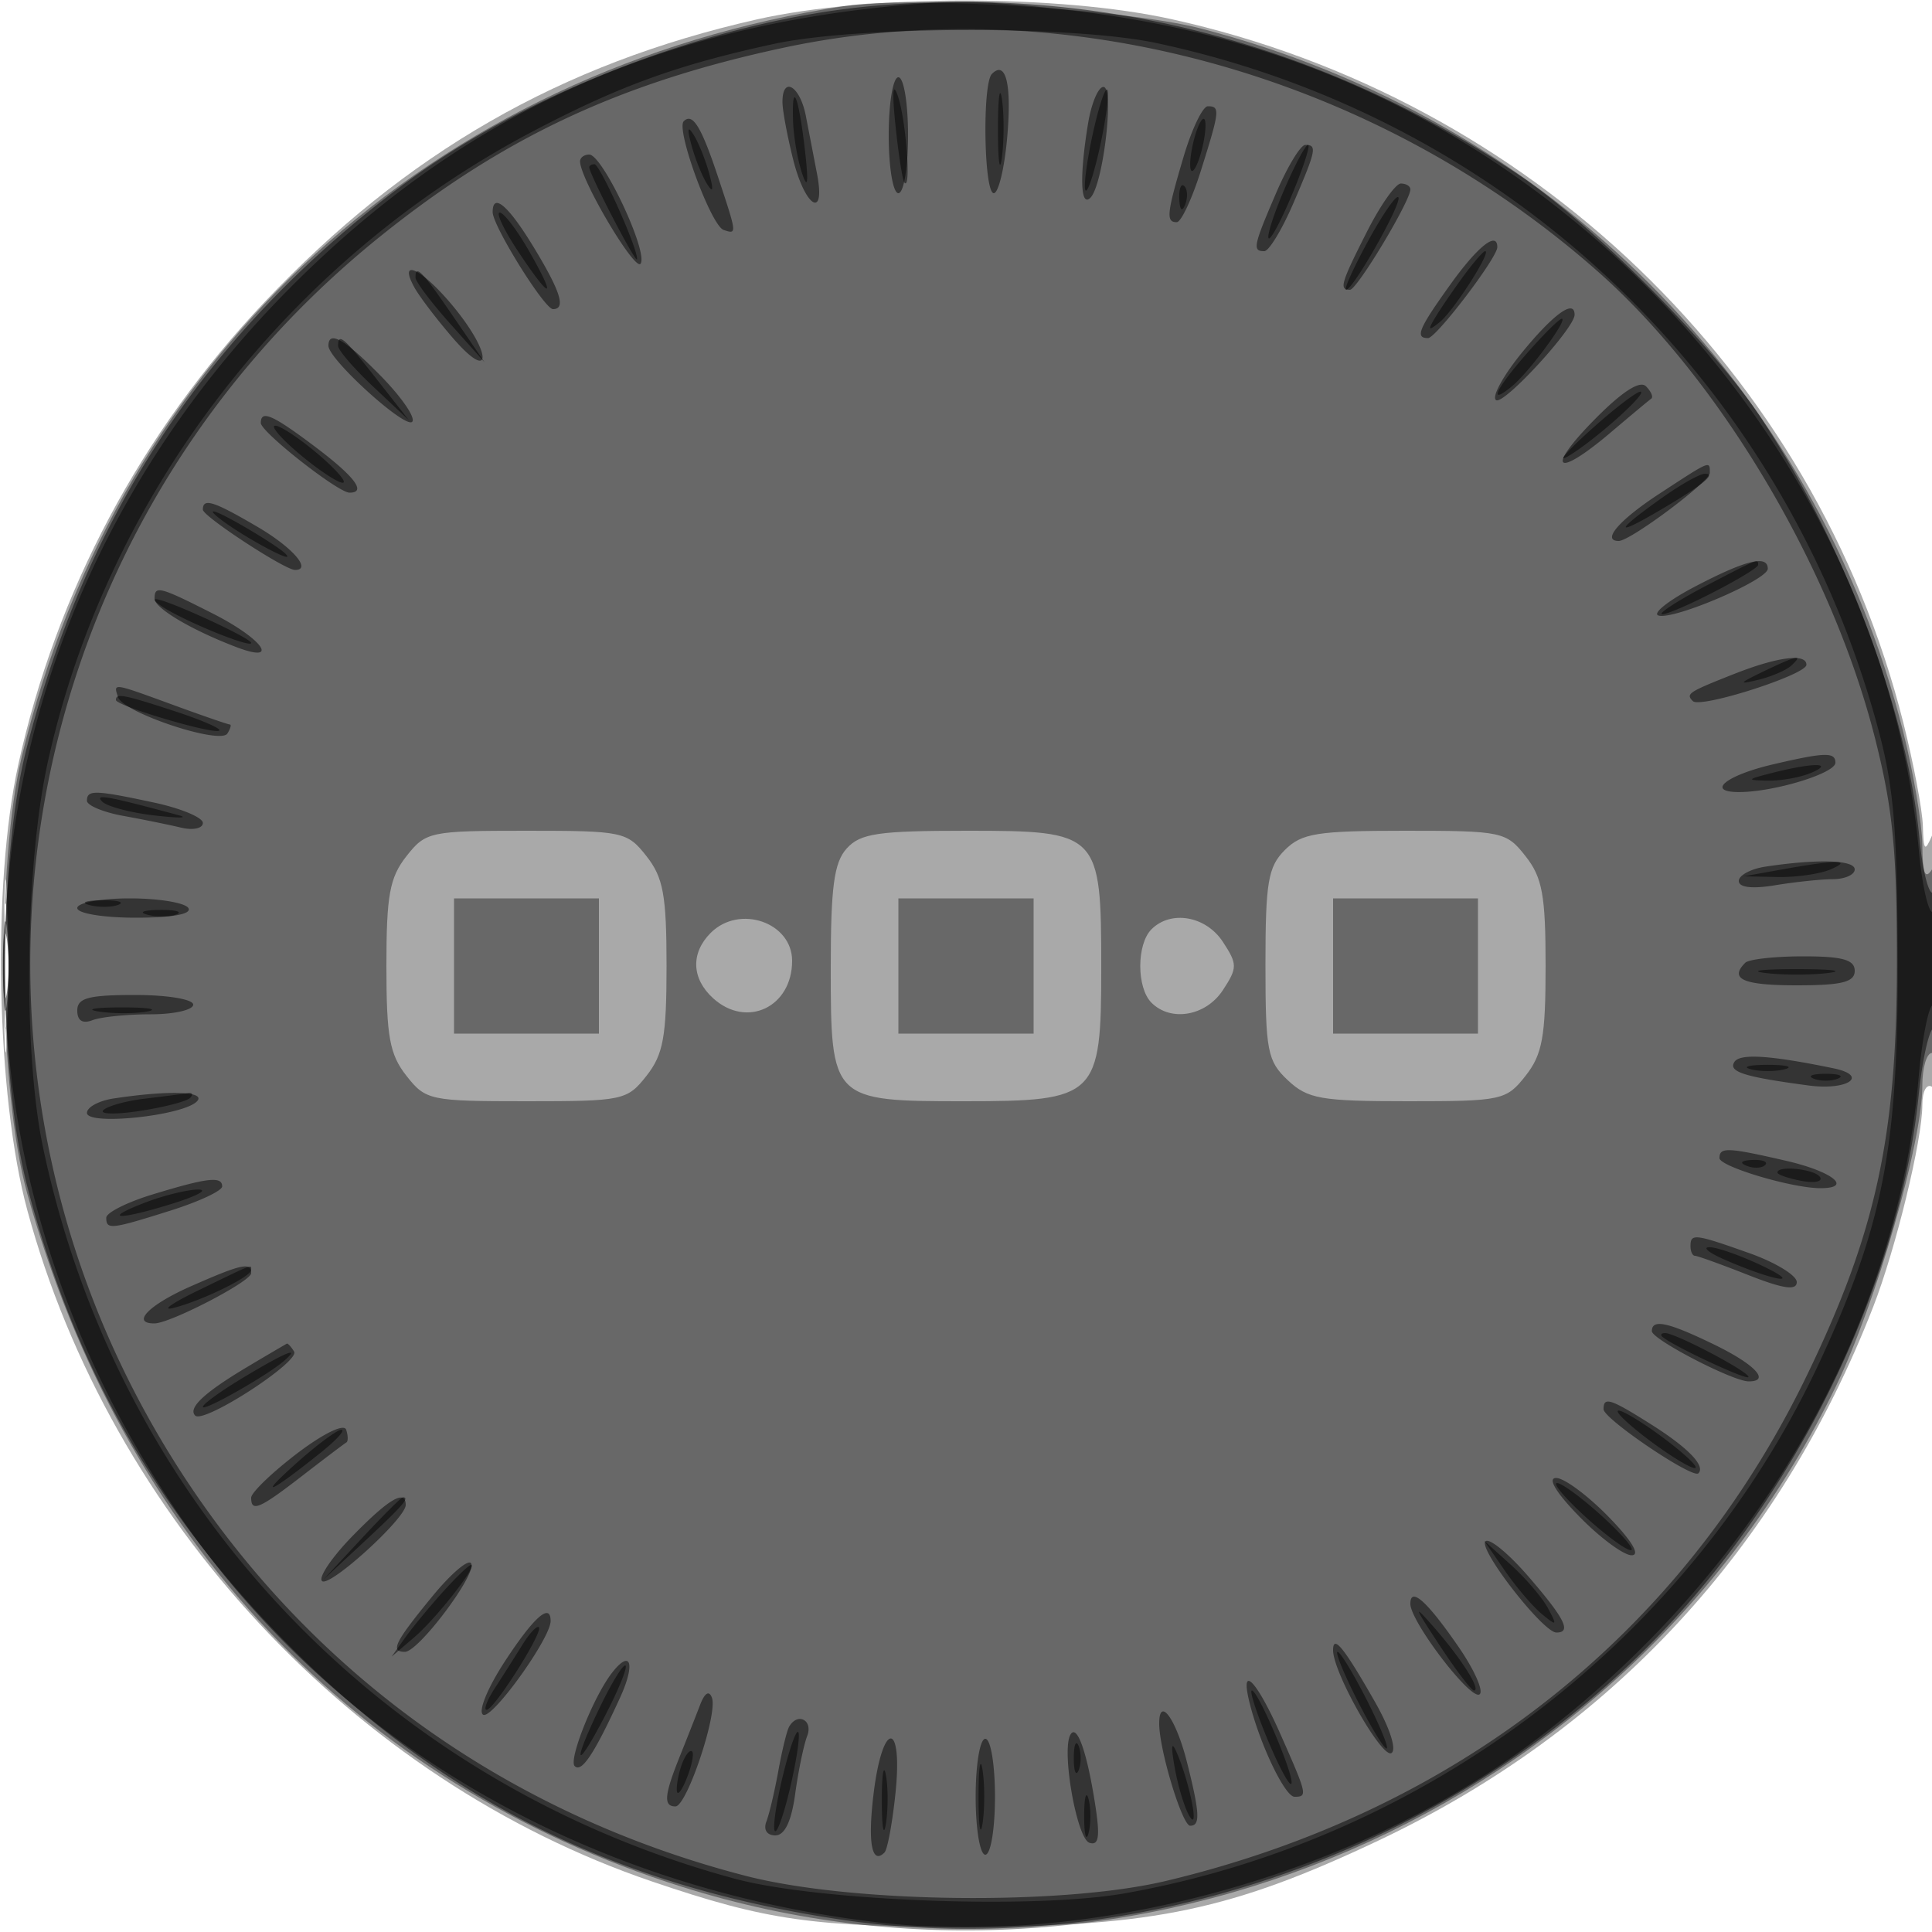 <svg xmlns="http://www.w3.org/2000/svg" width="200" height="200" fill="#000000"><path fill-opacity=".337" fill-rule="evenodd" d="M78.363 2.007C58.061 6.595 42.042 15.79 27.394 31.265 14.598 44.783 5.848 61.212 1.897 79.135c-2.729 12.381-2.287 34.261.931 46.149 8.645 31.929 33.845 59.006 64.672 69.488 11.903 4.048 16.679 4.727 33 4.691 18.896-.041 27.104-1.78 42.232-8.946 24.009-11.373 41.43-30.171 51.178-55.222 2.35-6.04 5.09-17.299 5.09-20.916 0-1.41.435-2.228 1-1.879.65.402.975-4.389.93-13.691-.044-8.925-.394-13.557-.93-12.309-.741 1.723-.871 1.585-.945-1-.047-1.65-.959-6.466-2.027-10.703-9.153-36.32-38.556-64.589-75.728-72.808-11.686-2.584-31.459-2.575-42.937.018M.397 100c0 7.975.156 11.237.346 7.25s.189-10.513 0-14.5c-.19-3.987-.346-.725-.346 7.25"/><path fill-opacity=".385" fill-rule="evenodd" d="M87.5.615C44.848 7.08 12.295 36.731 2.276 78.24c-2.689 11.142-2.415 34.667.528 45.26 9.901 35.637 34.043 61.204 67.831 71.835 46.67 14.684 98.015-7.608 119.43-51.852 4.14-8.553 8.935-25.249 8.935-31.111 0-1.855.45-3.372 1-3.372.603 0 .994-4.073.985-10.25-.011-6.987-.324-9.773-.985-8.75-.716 1.108-.977.454-1-2.5-.017-2.2-.908-7.48-1.98-11.734-9.036-35.856-36.667-63.506-72.786-72.835C116.651.973 94.397-.431 87.5.615m-45.427 88.02C40.335 90.843 40 92.682 40 100s.335 9.157 2.073 11.365c2 2.544 2.432 2.635 12.427 2.635s10.427-.091 12.427-2.635C68.665 109.157 69 107.318 69 100s-.335-9.157-2.073-11.365C64.927 86.091 64.495 86 54.5 86s-10.427.091-12.427 2.635m45.582-.806C86.336 89.286 86 91.792 86 100.174 86 113.905 86.095 114 99.829 114c13.709 0 14.171-.449 14.171-13.777C114 86.208 113.797 86 100.098 86c-9.181 0-11.035.272-12.443 1.829M133 88c-1.729 1.729-2 3.333-2 11.826 0 8.977.2 10.013 2.314 12 2.062 1.936 3.421 2.174 12.428 2.174 9.734 0 10.19-.099 12.185-2.635C159.665 109.157 160 107.318 160 100s-.335-9.157-2.073-11.365c-2.002-2.546-2.426-2.635-12.5-2.635-9.094 0-10.683.256-12.427 2M.37 100c0 5.775.165 8.138.367 5.25s.202-7.612 0-10.5S.37 94.225.37 100M47 100v7h15V93H47zm46 0v7h14V93H93zm45 0v7h15V93h-15zm-64.429-3.429c-2.087 2.088-1.987 4.743.258 6.774 3.474 3.144 8.171.913 8.171-3.881 0-3.986-5.461-5.86-8.429-2.893M119.2 96.2c-1.547 1.547-1.547 6.053 0 7.6 2.016 2.016 5.637 1.379 7.392-1.3 1.517-2.316 1.517-2.684 0-5-1.755-2.679-5.376-3.316-7.392-1.3"/><path fill-opacity=".5" fill-rule="evenodd" d="M90 .651c-16.343 1.548-35.605 8.95-48.5 18.638C21.544 34.283 9.052 53.03 2.765 77.416c-2.985 11.578-2.962 33.676.047 45.357 4.597 17.847 12.878 32.77 25.464 45.889 16.415 17.11 34.669 26.454 58.688 30.041 29.557 4.415 61.848-6.478 83.555-28.184 15.26-15.261 26.068-37.269 28.115-57.252.356-3.478 1.035-6.562 1.507-6.854s.859-3.681.859-7.531-.386-6.761-.858-6.47-1.124-2.269-1.449-5.691c-1.25-13.158-7.814-30.532-16.452-43.545-4.972-7.491-17.406-19.967-24.937-25.019C136.915 4.475 113.616-1.585 90 .651m-9 4.314c-16.787 3.603-28.863 9.251-41.542 19.431C.179 55.932-8.439 111.553 19.457 153.478c13.52 20.319 33.587 34.467 57.744 40.711 10.941 2.828 32.738 3.089 43.515.522 30.071-7.165 53.29-25.457 66.274-52.211 7.146-14.725 9.347-24.703 9.376-42.5.019-11.814-.397-16.167-2.245-23.5-4.443-17.629-16.044-37.189-28.686-48.369C142.205 7.59 109.974-1.253 81 4.965m21.683 2.685c-1.009 1.009-.831 12.35.193 12.35.482 0 1.106-2.587 1.386-5.75.488-5.509-.122-8.057-1.579-6.6M92 14c0 3.333.444 6 1 6s1-2.667 1-6-.444-6-1-6-1 2.667-1 6m-11-3.443c0 .857.503 3.557 1.119 6 1.242 4.934 3.376 6.185 2.46 1.443l-1.158-6C82.821 8.895 81 7.81 81 10.557m31.642 2.193c-.907 5.489-.797 8.814.256 7.7C114.22 19.052 115.385 9 114.225 9c-.53 0-1.242 1.688-1.583 3.75m9.897 3.432c-1.762 5.932-1.856 6.818-.722 6.818.45 0 1.575-2.402 2.5-5.338 1.957-6.208 2.006-6.662.722-6.662-.529 0-1.654 2.332-2.5 5.182m-51.757-3.631c-.836.836 2.829 10.819 4.131 11.253 1.389.463 1.39.466-.546-5.376-1.76-5.313-2.665-6.796-3.585-5.877m61.341 7.384c-2.381 5.536-2.49 6.065-1.246 6.065.482 0 1.832-2.221 3-4.935 2.381-5.536 2.49-6.065 1.246-6.065-.482 0-1.832 2.221-3 4.935M60.047 16.75c.127 2.02 5.726 11.427 6.273 10.54C67.1 26.029 62.372 16 60.998 16c-.549 0-.977.337-.951.75m81.47 7.217c-2.717 5.362-2.914 6.034-1.767 6.032.728-.001 6.25-9.186 6.25-10.396 0-.332-.442-.603-.983-.603s-2.116 2.235-3.5 4.967M51 21.959C51 23.378 56.361 32 57.243 32c1.362 0 .802-1.803-1.993-6.407-2.623-4.32-4.25-5.712-4.25-3.634m99.17 7.454c-3.312 4.612-3.72 5.587-2.34 5.587.835 0 7.17-8.317 7.17-9.413 0-1.692-2.012-.098-4.83 3.826m-107.275.337c.531.962 2.329 3.325 3.995 5.25 4.062 4.694 4.097 1.653.037-3.272-3.198-3.88-5.78-5.147-4.032-1.978m114.713 6.683c-1.998 2.439-3.228 4.684-2.732 4.99.814.503 8.124-7.452 8.124-8.841 0-1.644-2.143-.114-5.392 3.851M34 35.797c0 1.398 7.934 8.602 8.667 7.87.387-.387-1.047-2.495-3.185-4.685C35.725 35.135 34 34.132 34 35.797m130.996 7.707c-5.076 5.172-3.9 6.052 1.719 1.286 2.082-1.766 3.98-3.349 4.218-3.517.239-.169-.007-.747-.546-1.286-.638-.638-2.512.584-5.391 3.517M27 43.786C27 44.717 34.997 51 36.182 51c1.791 0 .55-1.655-3.561-4.75C28.209 42.928 27 42.398 27 43.786m144.75 7.344c-4.137 2.706-5.995 4.87-4.18 4.87 1.207 0 9.43-6.146 9.43-7.048 0-1.286.127-1.338-5.25 2.178M21 52.757C21 53.451 29.481 59 30.541 59c1.778 0-.251-2.332-3.879-4.458C22.091 51.863 21 51.519 21 52.757m154.5 7.947c-2.75 1.435-4.47 2.791-3.823 3.012 1.51.516 11.323-3.679 11.323-4.839 0-1.463-2.249-.915-7.5 1.827M16 61.974c0 .981 3.849 3.258 8.493 5.023 4.546 1.729 2.719-.856-2.46-3.48C16.491 60.708 16 60.583 16 61.974m163.5 7.8c-4.738 1.872-5.009 2.05-4.255 2.805.782.782 11.755-2.73 11.755-3.762 0-1.209-2.977-.829-7.5.957m-167.275 2.4c.534 1.604 10.585 4.943 11.316 3.759.318-.513.432-.933.254-.933s-2.786-.9-5.795-2c-6.433-2.351-6.276-2.329-5.775-.826m171.292 6.959c-4.868 1.14-6.964 2.869-3.467 2.861 3.618-.008 9.95-1.943 9.95-3.041 0-1.115-1.078-1.085-6.483.18M9 82.889c0 .488 1.688 1.194 3.75 1.568s4.762.923 6 1.22 2.25.078 2.25-.486-2.272-1.513-5.049-2.108C9.827 81.77 9 81.746 9 82.889m173.75 6.827c-1.512.229-2.75.896-2.75 1.481 0 .674 1.377.837 3.75.445 2.063-.341 4.762-.625 6-.631S192 90.55 192 90c0-.984-3.848-1.102-9.25-.284M.336 100c0 4.125.177 5.813.392 3.75s.216-5.437 0-7.5C.513 94.188.336 95.875.336 100M8 94c0 .557 2.686 1 6.059 1 3.785 0 5.827-.375 5.441-1-.34-.55-3.066-1-6.059-1S8 93.45 8 94m172.667 5.667c-1.688 1.687-.212 2.333 5.333 2.333 4.667 0 6-.333 6-1.5 0-1.146-1.259-1.5-5.333-1.5-2.934 0-5.634.3-6 .667M8 104.607c0 1.055.544 1.398 1.582 1 .87-.334 3.57-.607 6-.607S20 104.55 20 104c0-.556-2.667-1-6-1-4.844 0-6 .31-6 1.607m171.537 5.333c-.629 1.018 1.011 1.536 7.695 2.429 4.059.543 6.293-1.013 2.559-1.782-6.586-1.356-9.694-1.552-10.254-.647M11.75 113.716c-1.512.229-2.75.9-2.75 1.49 0 1.337 9.881.313 11.373-1.179 1.049-1.049-2.827-1.189-8.623-.311M178 119.881c0 .88 7.496 3.119 10.443 3.119 3.411 0 1.266-1.724-3.519-2.828-6.084-1.404-6.924-1.44-6.924-.291m-162.25 3.781c-2.613.8-4.75 1.878-4.75 2.396 0 1.264.469 1.212 6.662-.741 2.936-.925 5.338-2.05 5.338-2.5 0-1.082-1.541-.902-7.25.845M175 129c0 .55.208 1 .463 1s2.73.893 5.5 1.985c3.639 1.435 5.037 1.639 5.037.735 0-.688-2.198-2.031-4.884-2.985-5.685-2.019-6.116-2.071-6.116-.735m-155.25 4.16c-4.321 1.906-6.223 3.84-3.777 3.84C17.615 137 26 132.652 26 131.801c0-1.177-.984-.963-6.25 1.359M171 137.801c0 .851 8.385 5.199 10.027 5.199 2.292 0 .646-1.76-3.554-3.801-4.809-2.336-6.473-2.696-6.473-1.398m-145.299 3.643c-4.52 2.682-6.277 4.313-5.493 5.097.881.882 10.879-5.592 10.237-6.629-.31-.502-.649-.87-.754-.818a348 348 0 0 0-3.99 2.35M166 145.882c0 .995 9.223 7.228 9.817 6.634.76-.76-1.058-2.643-4.881-5.057-4.255-2.686-4.936-2.903-4.936-1.577m-135.272 4.599c-2.6 1.986-4.728 4.04-4.728 4.565 0 1.524.856 1.156 5.309-2.286 2.305-1.781 4.35-3.328 4.545-3.437s.185-.705-.021-1.325c-.217-.65-2.377.401-5.105 2.483M163.5 157c2.148 2.2 4.581 4 5.406 4 .932 0 .022-1.514-2.406-4-2.148-2.2-4.581-4-5.406-4-.932 0-.022 1.514 2.406 4m-126.982 1.982c-2.138 2.19-3.572 4.298-3.185 4.685.733.732 8.667-6.472 8.667-7.87 0-1.665-1.725-.662-5.482 3.185m117.256.577c-.778.779 5.963 9.441 7.346 9.441 1.593 0 .87-1.443-2.914-5.819-2.054-2.375-4.048-4.005-4.432-3.622m-109.061 5.747c-3.857 4.706-4.342 5.694-2.797 5.694 1.386 0 7.305-7.838 6.88-9.112-.204-.612-2.042.926-4.083 3.418m101.287.722c0 1.827 6.205 9.963 7.152 9.378.472-.292-.5-2.505-2.16-4.917-3.255-4.731-4.992-6.284-4.992-4.461m-93.728 5.945c-1.8 2.753-2.8 5.201-2.261 5.534.897.554 6.989-7.904 6.989-9.703 0-1.939-1.733-.411-4.728 4.169m85.728-1.14c0 2.315 5.068 11.243 6.041 10.642.558-.345-.163-2.589-1.7-5.287-3.216-5.646-4.341-7.034-4.341-5.355m-74.707 2.417c-1.887 2.478-4.449 8.927-3.803 9.573.718.718 2.028-1.254 4.694-7.073 1.646-3.593 1.103-5.118-.891-2.5m66.07 3.058c1.084 4.323 3.661 9.692 4.65 9.692 1.358 0 1.31-.212-1.458-6.471-2.49-5.631-4.241-7.397-3.192-3.221m-56.894.192c-.42 1.1-1.373 3.517-2.117 5.372-1.589 3.964-1.688 5.128-.432 5.128 1.174 0 4.397-9.6 3.778-11.254-.293-.786-.747-.507-1.229.754M120 178.427c0 2.711 2.385 10.573 3.207 10.573 1.065 0 1-1.291-.33-6.574-1.125-4.467-2.877-6.902-2.877-3.999m-38.31.323c-.235.412-.738 2.469-1.117 4.571-.38 2.102-.937 4.464-1.239 5.25-.322.84.059 1.429.923 1.429.975 0 1.67-1.448 2.06-4.295.324-2.363.883-5.063 1.243-6 .631-1.646-1-2.48-1.87-.955m29.117.829c-.94 1.657.661 10.751 1.97 11.183.97.321 1.114-.62.602-3.92-.853-5.494-1.899-8.449-2.572-7.263m-20.356 5.967c-.645 5.162-.218 7.555 1.11 6.226.309-.309.822-3.084 1.14-6.167.772-7.479-1.316-7.535-2.25-.059M101 186c0 3.333.444 6 1 6s1-2.667 1-6-.444-6-1-6-1 2.667-1 6"/><path fill-opacity=".481" fill-rule="evenodd" d="M92 .672C66.852 3.203 47.275 12.418 29.947 29.88-4.464 64.557-9.225 115.733 18.185 156.304c16.036 23.737 41.898 38.983 72.358 42.659 22.401 2.702 49.73-4.8 68.292-18.747 22.773-17.112 37.482-42.438 39.762-68.466.373-4.263 1.067-7.75 1.541-7.75s.862-2.277.862-5.059-.387-4.82-.859-4.528-1.149-2.591-1.504-6.407c-3.07-33.039-25.544-64.005-57-78.538Q127.542 2.957 110.5 1.032C101.628.031 98.9-.022 92 .672M80.113 4.545c-9.969 2.162-15.943 4.326-24.856 9.003-25.496 13.377-44.182 37.635-50.3 65.3-2.354 10.644-2.602 29.954-.512 39.888 7.778 36.978 35.019 65.808 71.555 75.731 8.65 2.349 31.076 3.195 40.463 1.526 31.463-5.594 58.749-26.527 72.021-55.252 6.46-13.981 8.023-22.082 7.96-41.241-.047-14.239-.407-18.264-2.218-24.784-9.928-35.749-38.383-62.572-74.541-70.266-8.614-1.833-30.934-1.779-39.572.095M92.702 13c.313 3.025.733 5.688.933 5.917.701.801.158-6.439-.669-8.917-.538-1.614-.632-.551-.264 3m10.608.5c.005 3.3.192 4.529.415 2.732s.218-4.497-.01-6c-.229-1.503-.411-.032-.405 3.268m9.767.577c-.615 2.868-.928 5.405-.695 5.638.232.233.926-1.924 1.541-4.792s.928-5.405.695-5.638c-.232-.233-.926 1.924-1.541 4.792M82.1 12.583c.055 1.605.482 4.042.949 5.417.573 1.686.662.872.272-2.5-.649-5.625-1.373-7.353-1.221-2.917m41.471 1.988c-.367 1.466-.475 2.858-.24 3.094.236.235.73-.771 1.098-2.236.367-1.466.475-2.858.24-3.094-.236-.235-.73.771-1.098 2.236M71.573 15c.368 1.375 1.086 3.175 1.596 4 .644 1.042.723.737.258-1-.368-1.375-1.086-3.175-1.596-4-.644-1.042-.723-.737-.258 1m61.366 4.642c-1.094 2.552-1.817 4.813-1.607 5.023s1.321-1.878 2.469-4.641c1.149-2.763 1.872-5.024 1.608-5.024s-1.375 2.089-2.47 4.642M61 17.314c0 .707 4.899 10.133 4.947 9.519.087-1.098-3.832-9.833-4.411-9.833-.295 0-.536.141-.536.314m61.079 3.269c.048 1.165.285 1.402.604.605.289-.722.253-1.585-.079-1.917s-.568.258-.525 1.312m19.52 4.412c-1.498 2.753-2.513 5.005-2.256 5.005.741 0 5.881-9.11 5.407-9.584-.235-.234-1.653 1.826-3.151 4.579M53.619 26c3.41 5.154 4.102 5.158 1.161.008-1.254-2.196-2.624-3.996-3.044-4S52.163 23.8 53.619 26m97.755 2.75c-1.101 1.512-2.397 3.425-2.88 4.25-.71 1.214-.603 1.276.564.327 1.445-1.176 5.38-7.327 4.687-7.327-.203 0-1.27 1.238-2.371 2.75m-108.359 0c.008.413 1.619 2.55 3.58 4.75l3.565 4-3.249-4.75c-3.231-4.722-3.925-5.434-3.896-4m115.089 7.785c-3.305 3.763-4.117 5.551-1.557 3.426 1.782-1.479 5.818-6.961 5.125-6.961-.256 0-1.861 1.591-3.568 3.535M35 35.804c0 .442 1.648 2.354 3.663 4.25l3.662 3.446-3.33-4.25C35.59 34.904 35 34.395 35 35.804m130 8.402c-2.475 2.202-3.779 3.619-2.897 3.149 2.348-1.253 8.211-6.378 7.773-6.795-.207-.197-2.401 1.444-4.876 3.646M31 47c1.925 1.62 3.933 2.958 4.462 2.973s-.596-1.305-2.5-2.932-3.912-2.966-4.462-2.973c-.55-.008.575 1.312 2.5 2.932m141.203 4.429c-4.901 3.466-5.241 4.232-.703 1.585 4.695-2.74 6.313-4.035 4.95-3.965-.522.027-2.434 1.098-4.247 2.38M22.5 53.49c2.234 1.857 8.569 5.282 7 3.784-.55-.525-2.8-1.965-5-3.2s-3.1-1.498-2-.584m154.25 7.076c-2.613 1.36-4.75 2.696-4.75 2.97s2.25-.642 5-2.036 5-2.751 5-3.017c0-.661.09-.697-5.25 2.083M17.259 63.085C20.041 64.705 26 67.074 26 66.56c0-.511-8.87-4.579-9.877-4.53-.343.017.169.492 1.136 1.055m165.241 6.45c-2.512 1.21-2.594 1.347-.5.843 1.375-.332 2.928-1.002 3.45-1.49 1.296-1.211.584-1.055-2.95.647M12 72.461c0 .613 10.236 3.637 10.709 3.163.203-.202-1.871-1.101-4.608-1.996-5.32-1.74-6.101-1.89-6.101-1.167M183.5 80c-2.722.693-2.768.768-.5.811 1.375.027 3.4-.338 4.5-.811 2.466-1.06.164-1.06-4 0M10.585 82.984c.503.502 2.94 1.147 5.415 1.432s3.6.275 2.5-.022c-7.49-2.02-8.751-2.245-7.915-1.41M184.5 90l-4 .716 3.5.072c1.925.039 4.4-.315 5.5-.788 2.356-1.013.655-1.013-5 0M9.269 93.693c.973.254 2.323.237 3-.037s-.119-.481-1.769-.461-2.204.244-1.231.498m6 1c.973.254 2.323.237 3-.037s-.119-.481-1.769-.461-2.204.244-1.231.498M.3 100c0 3.025.187 4.263.416 2.75s.229-3.987 0-5.5S.3 96.975.3 100m182.45.723c1.787.222 4.713.222 6.5 0 1.787-.221.325-.403-3.25-.403s-5.037.182-3.25.403m-172.486 3.995c1.52.229 3.77.223 5-.014s-.014-.425-2.764-.418-3.756.202-2.236.432m170.986 5.971c.963.252 2.537.252 3.5 0 .963-.251.175-.457-1.75-.457s-2.713.206-1.75.457m6.5.973c.688.278 1.813.278 2.5 0 .688-.277.125-.504-1.25-.504s-1.937.227-1.25.504M15 113.731c-1.925.227-3.859.762-4.299 1.189-.439.428 1.253.466 3.76.086 2.507-.381 4.854-.988 5.215-1.349.362-.361.245-.585-.259-.497s-2.492.345-4.417.571m165.813 6.952c.721.289 1.584.253 1.916-.079s-.258-.568-1.312-.525c-1.165.048-1.402.285-.604.604m3.187.7c0 .211 1.111.596 2.47.856 1.358.26 2.232.087 1.941-.383-.512-.829-4.411-1.246-4.411-.473M15 124.5c-4.668 1.798-2.651 1.832 3 .052 2.475-.78 3.6-1.414 2.5-1.409s-3.575.616-5.5 1.357m163.565 5.913c5.046 2.198 8.25 2.734 3.935.659-2.2-1.058-4.675-1.939-5.5-1.959-.825-.019-.121.566 1.565 1.3M20.5 133.595c-2.75 1.336-3.875 2.141-2.5 1.79 2.93-.748 8-3.227 8-3.911 0-.592.413-.751-5.5 2.121m151.583 4.782c1.023.926 8.917 4.612 8.917 4.164 0-.569-7.547-4.541-8.627-4.541-.388 0-.519.17-.29.377M25.25 142.566c-2.337 1.401-4.25 2.784-4.25 3.072 0 .539 6.747-3.292 8.45-4.798 1.719-1.52.118-.862-4.2 1.726m145.322 6.406c2.16 1.635 4.346 2.985 4.856 3 .511.015-.839-1.309-3-2.944s-4.346-2.985-4.856-3c-.511-.015.839 1.309 3 2.944M30.5 151.63c-4.035 3.632-2.399 2.847 2.827-1.356 1.554-1.251 2.454-2.267 2-2.259S32.7 149.65 30.5 151.63m130.585 2.004c.046.476 1.846 2.381 4 4.232s3.877 2.976 3.83 2.5-1.846-2.381-4-4.232-3.877-2.976-3.83-2.5M37.453 159.25 33.5 163.5l4.25-3.953c3.952-3.676 4.71-4.547 3.953-4.547-.163 0-2.076 1.912-4.25 4.25m118.323 3.339c1.172 1.699 2.9 3.724 3.841 4.5 1.547 1.276 1.608 1.22.639-.589-.59-1.1-2.319-3.125-3.842-4.5l-2.769-2.5zM45.887 164.75c-1.368 1.512-3.132 3.65-3.92 4.75l-1.433 2 2.341-2c2.288-1.955 6.636-7.5 5.88-7.5-.209 0-1.5 1.238-2.868 2.75m103.09 5.5c1.716 2.613 3.338 4.75 3.606 4.75.784 0-1.273-3.259-4.104-6.5-2.223-2.544-2.147-2.279.498 1.75m-94.918.045a288 288 0 0 1-2.827 4.455c-.804 1.238-1.191 2.25-.86 2.25.778 0 5.888-8.073 5.412-8.549-.198-.198-.974.632-1.725 1.844M140.5 176c1.394 2.75 2.759 5 3.034 5s-.64-2.25-2.034-5-2.759-5-3.034-5 .64 2.25 2.034 5m-78.311.549c-3.013 6.2-2.677 7.068.426 1.103 1.388-2.666 2.352-5.019 2.142-5.228s-1.365 1.647-2.568 4.125m69.01 3.475c1.148 2.763 2.259 4.851 2.469 4.641.47-.47-3.409-9.665-4.077-9.665-.264 0 .459 2.261 1.608 5.024M81 184c-.674 2.809-1.027 5.307-.783 5.55s.976-1.874 1.629-4.704 1.006-5.327.784-5.55c-.223-.222-.956 1.895-1.63 4.704m30.158-2c0 1.375.227 1.938.504 1.25.278-.687.278-1.812 0-2.5-.277-.687-.504-.125-.504 1.25m10.452 1c.341 1.925 1.024 4.175 1.519 5 1.064 1.776.041-3.408-1.283-6.5-.577-1.349-.654-.861-.236 1.5m-50.986-.461c-.343.893-.595 2.15-.561 2.793.035.642.495.09 1.022-1.227s.779-2.574.56-2.793-.679.333-1.021 1.227M101.3 186c0 3.025.187 4.262.416 2.75s.229-3.988 0-5.5-.416-.275-.416 2.75m-10.014.5c.008 2.75.202 3.756.432 2.236s.223-3.77-.014-5-.425.014-.418 2.764m20.946 1.5c0 1.925.206 2.713.457 1.75.252-.963.252-2.537 0-3.5-.251-.963-.457-.175-.457 1.75"/></svg>